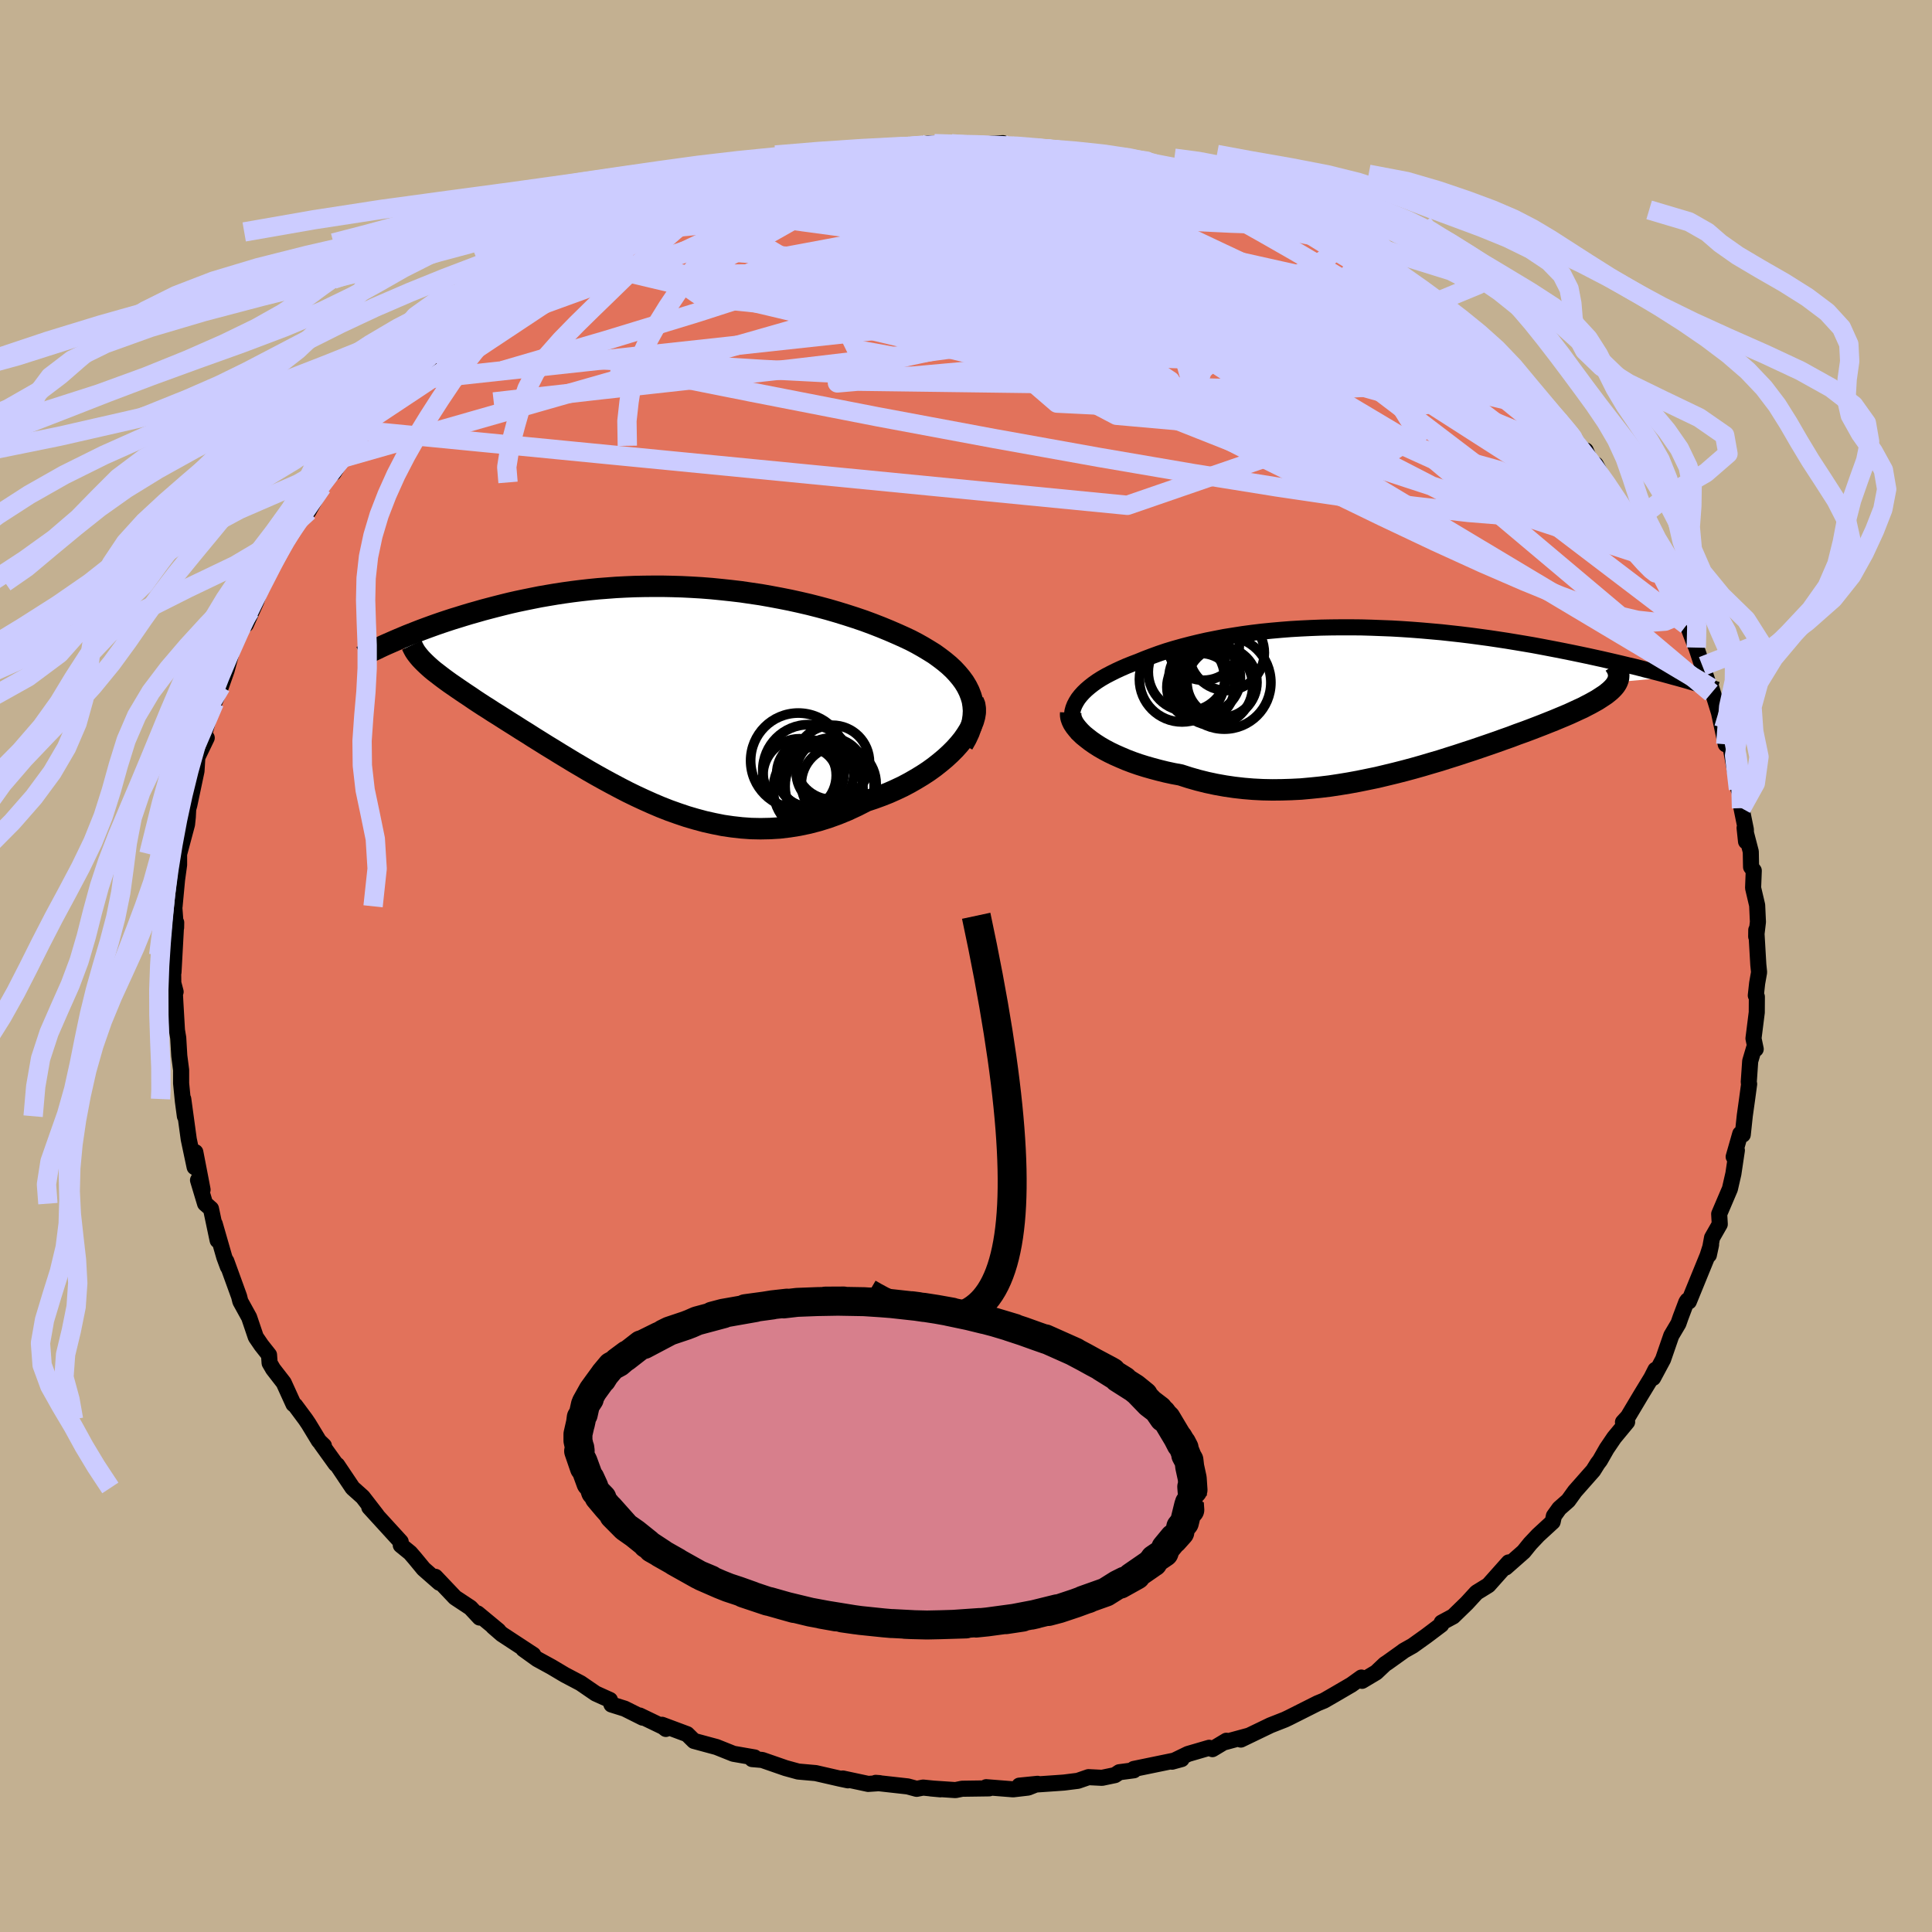 <svg xmlns="http://www.w3.org/2000/svg" width="500" height="500" viewBox="-100 -100 200 200"><defs><clipPath id="c"><path d="m33.12.01-.24-.48-.28-.46-.33-.45-.37-.44-.4-.43-.45-.42-.48-.4-.51-.39-.54-.39-.58-.36-.6-.36-.62-.35-.65-.34-.68-.32-.69-.31-.83-.36-.85-.35-.87-.34-.89-.33-.91-.31-.93-.3-.94-.29-.96-.28-.97-.26-.98-.25-.99-.23-1-.22-1.01-.2-1.01-.19-1.02-.18-1.02-.15-1.02-.15-1.02-.12-1.03-.11-1.01-.1-1.02-.08-1.01-.06-1.01-.05-1-.03-.99-.02H.42l-.98.01-.96.02-.96.04-.95.05-.93.07-.92.07-.91.09-.89.1-.88.11-.86.12-.85.13-.83.14-.81.14-.8.16-.79.16-.76.16-.75.17-.73.18-.71.18-.69.18-.68.18-.66.19-.64.18-.63.19-.61.19-.59.18-.58.19-.57.19-.55.19-.53.19-.52.19-.51.19-.49.19-.48.19-.46.18-.45.19-.43.18-.42.18 3.33 2.49.24.22.26.23.28.23.3.23.31.24.33.25.34.25.36.26.38.26.39.27.41.28.43.29.44.29.45.31.47.31.49.32.51.32.52.34.55.34.56.36.57.36.59.37.61.39.63.39.64.41.66.41.67.42.69.42.71.44.71.43.74.45.75.44.76.45.77.44.79.44.81.44.81.43.83.43.84.41.86.4.87.39.87.37.89.35.9.32.92.31.92.27.93.25.94.21.95.19.96.14.97.11.98.07.98.02.99-.02.99-.06 1-.12 1-.16 1-.21 1-.26 1-.31 1-.36 1-.41.99-.46.98-.5.78-.26.77-.28.76-.3.74-.33.72-.34.7-.37.68-.39.66-.4.64-.42.61-.44.57-.45.55-.46.51-.47.48-.48.43-.48"/></clipPath><clipPath id="b"><path d="m-32.23.41.2-.32.25-.32.28-.31.31-.3.35-.3.37-.29.41-.29.44-.28.47-.27.5-.26.52-.26.54-.25.57-.25.6-.24.61-.23.68-.28.71-.27.74-.27.77-.26.79-.24.82-.23.84-.22.86-.21.88-.2.91-.18.92-.18.94-.15.96-.15.97-.13.99-.12 1-.1 1.01-.09 1.02-.08 1.03-.06 1.03-.05 1.04-.04 1.05-.02 1.05-.01h1.05l1.05.01 1.05.03 1.05.04 1.04.04 1.04.06 1.04.07 1.03.08 1.02.09 1.01.09 1 .11.99.11.98.12.97.13.96.13.94.14.92.14.91.15.9.15.88.15.86.16.84.16.83.16.81.16.79.16.77.16.76.16.73.16.73.16.7.16.69.16.68.16.66.16.65.15.63.16.61.16.6.15.58.15.57.15.55.15.54.15-5.84.53-.1.18-.12.18-.15.18-.17.18-.2.19-.22.18-.24.19-.27.18-.29.19-.31.2-.34.19-.36.2-.39.2-.4.21-.44.2-.45.21-.48.22-.51.22-.53.22-.55.23-.58.23-.6.24-.62.24-.65.25-.67.25-.7.25-.71.27-.74.26-.75.27-.78.27-.79.27-.82.28-.83.27-.85.28-.86.27-.88.28-.89.26-.91.27-.92.26-.93.25-.94.24-.95.23-.96.23-.97.2-.98.2-.98.18-.98.16-.99.15-1 .12-.99.1-.99.09-1 .05-.99.03-.99.01-.99-.02-.98-.05-.97-.08-.97-.11-.96-.14-.95-.17-.94-.2-.92-.23-.91-.26-.9-.29-.76-.14-.74-.16-.73-.18-.71-.19-.7-.2-.67-.21-.66-.23-.63-.24-.61-.26-.59-.26-.56-.27-.53-.28-.5-.29-.47-.3-.43-.3"/></clipPath><filter id="a"><feTurbulence baseFrequency=".05" numOctaves="3" result="noise" type="noise"/><feDisplacementMap in="SourceGraphic" in2="noise" scale="2"/></filter></defs><rect width="100%" height="100%" x="-100" y="-100" fill="#C3B091"/><path fill="#E2725B" stroke="#000" stroke-linejoin="round" stroke-width="1.667" d="m82.1.65-.2 1.13-.14 1.27.11.14-.01 1.61-.34 2.7.23 1.1-.17-.1-.4 1.35-.15 2.18.04.19-.22 1.63-.23 1.64-.21 1.97-.26-.09-.68 2.38.33-.67-.36 2.42-.36 1.57-1.11 2.6.06 1.06-.8 1.4-.33 1.79.23-1.07-.36 1.13-1.94 4.75-.14-.11-.12.17-.59 1.56-.23.66-.74 1.25-.85 2.46-1.03 1.92.24-.84-.42.83-1.09 1.79-1.33 2.23-.52.57.43-.02-1.34 1.62-.78 1.15-.69 1.21-.25.33-.45.72-1.89 2.14-.7.97-.92.81-.56.78-.13.61-1.5 1.38-.83.88-.67.83-1.86 1.64.31-.53-2.1 2.36-1.23.76-1.01 1.1-1.41 1.37-1.19.64-.04.22-1.54 1.16-1.41 1.01-.94.53-.1.08-1.58 1.13-.26.17-.91.86L41 74l-.07-.34-1.03.74-1.73 1.01-1.11.64-.66.27-2.94 1.48-.44.21-1.5.59-3.07 1.48.77-.39-2.39.65.13-.14-1.45.87-.34-.14-2.19.64-1.65.8.99-.27-4.95 1.02.01.14-1.51.2-.45.3-1.34.28-1.4-.07-1.1.38-1.44.18-.69.05-3.93.27 1.89-.19-.98.39-1.55.18-2.79-.22.31.12-2.8.04-.69.14-2.54-.17.98.09-1.79-.18-.67.13-.92-.25-3.32-.37.41.03-1.19.08-2.62-.56.53.19-.81-.17-2.53-.58-1.81-.16-1.31-.36-2.42-.84-1.04-.09.25-.17-2.19-.38-1.75-.7-.93-.25-1.4-.38-.71-.7-2.6-.97.4.43-.28-.22-2.43-1.17.31.22-1.86-.93-1.37-.43-.16-.47-1.48-.67-1.56-1.07-1.65-.87-1.36-.81-1.48-.81-1.43-1.03 1.02.58-3.25-2.13-.9-.78.55.42-2.16-1.79.21.43-.95-1.02-1.59-1.05-2.04-2.15.42.62-1.64-1.44-.89-1.08-.5-.58-.97-.79-.01-.36-3.25-3.56.78.82-1.46-1.89-1.05-.94-1.59-2.37-.15-.1-1.51-2.1.28.2-.51-.49-1.08-1.78-.31-.46-1.07-1.44-.18-.13-1.01-2.22-1.1-1.42-.36-.62-.06-.84-.79-1-.58-.85-.69-2.04-.91-1.65-.13-.52-1.32-3.64.16.58-.37-1-.99-3.44.3 1.7-.69-3.27-.61-.53-.73-2.43.47.99-.19-1-.56-2.89-.07 1.55-.61-2.88-.57-4.17.17 1.78-.21-1.57-.18-1.83v-1.38l-.19-1.47-.11-1.86-.13-.78-.17-2.93-.05-.96.08-.1-.24-.91-.04-2.89.06 1.77.28-5.14-.01.53-.08-.71-.17-2.25.09.75.26-2.77.21-1.52v-1.12l.82-3.07.08-.76.05-.96-.35 1.34.46-1.63.74-3.51.09-1.43.97-2.01-.28-.32.76-2.7.07.11.24-.74.69-1.68.58-1.65.54-2.02-.47 1.25.88-2.23 1.47-3.14-.43 1.39 1.07-2.39.68-1.97-.31.8.84-1.6.05-.31 1.91-3.15-.23.02 1.55-2.57 1.01-1.17-.08.61 1.39-2.52.05-.46 2.08-2.52-.92 1.52 1.19-2.1.78-.69 1.35-1.54.86-1.46 1.22-1.41 1.15-.92.02-.25 1.35-1.15.42-.82.06.38 1.22-1.39.1-.24 3.7-3.21-.35.49 1.3-1.3 1.12-.69.66-.46.81-.89 2.08-1.73 1.25-.92-.04.28 1.12-.44.63-.48 1.97-1.32.43-.42 2.41-1.11.37-.42.47-.32.44-.4 2.13-.75.93-.55 1.93-.71 1.56-.93.55-.17.94-.3 2.51-.95-1.55.5 2.04-.53 2.3-.96 1.19-.45 2.62-.81-.47.05 2.09-.27.58-.07.76-.26.74-.19 1.2-.18 1.01-.43 1.71-.23 1.11-.12 1.88-.14 3.51-.42-.34.15 1.98-.26.62-.2.56.04 1.77.01 2.33.19-.42-.04 3.42-.21-.1.06.72.12 1.63.29 2.21.05-.06.17 1.43.05.32.02 2.31.45 1.27-.04 1.4.39.26.07 1.7.15 3.29 1.08-1.6-.64 3.16 1-.15-.13 2.49.66 1.29.38 2.19.85.12.16 2.54 1.01h-.36l2.38.87.56-.11 2.91 1.43-.24.05-.42-.03 2.23.9 1.25.69.15.06 1.92 1.01 1.17.63-.26-.05 2.63 1.84 1.1.74-.52-.14 4.31 2.86-.52-.39-.23-.15 1.71 1.6 1.41 1.01 1.33.96 1.3.97-1.55-.81 2.43 1.92.91.78 1.35 1.59 1.14.75.88 1.15 1.23 1.37.02.13 1.64 1.68.09.26 1.71 2.06.25.03.42.98.4.38.22.1 1.15 2.17 1.24 1.77 1.3 2.2-.66-1.26.89 1.71 2.11 2.98-.41.05.82.8.49 1.14.51 1.09 1.03 1.55.93 2.41.18.22.55 1.46.28.66.64 1.92.93 2.78-.35-.68.34.15.79 2.56.7 3.28-.2-1.67.61 1.27.03.39.87 4.64.03-.46.29 2.44.45 2.21.02 1.24-.15-1.41.64 2.46.03 1.59.28.38-.07 1.79.42 1.79.08 1.73-.18 1.51.01-.68.21 3.59.08.79-.2 1.13" filter="url(#a)"/><path fill="#fff" d="m-32.23.41.2-.32.25-.32.28-.31.31-.3.35-.3.37-.29.41-.29.44-.28.47-.27.5-.26.52-.26.54-.25.57-.25.6-.24.61-.23.68-.28.71-.27.74-.27.77-.26.79-.24.82-.23.84-.22.86-.21.88-.2.91-.18.92-.18.94-.15.96-.15.97-.13.99-.12 1-.1 1.01-.09 1.02-.08 1.03-.06 1.03-.05 1.04-.04 1.05-.02 1.05-.01h1.05l1.05.01 1.05.03 1.05.04 1.04.04 1.04.06 1.04.07 1.03.08 1.02.09 1.01.09 1 .11.99.11.98.12.97.13.96.13.94.14.92.14.91.15.9.15.88.15.86.16.84.16.83.16.81.16.79.16.77.16.76.16.73.16.73.16.7.16.69.16.68.16.66.16.65.15.63.16.61.16.6.15.58.15.57.15.55.15.54.15-5.84.53-.1.18-.12.18-.15.18-.17.18-.2.19-.22.18-.24.19-.27.18-.29.19-.31.2-.34.19-.36.2-.39.2-.4.21-.44.2-.45.21-.48.22-.51.22-.53.22-.55.23-.58.23-.6.24-.62.24-.65.25-.67.25-.7.25-.71.27-.74.26-.75.27-.78.27-.79.27-.82.28-.83.27-.85.28-.86.27-.88.28-.89.26-.91.27-.92.26-.93.25-.94.24-.95.23-.96.23-.97.2-.98.2-.98.18-.98.16-.99.15-1 .12-.99.1-.99.09-1 .05-.99.03-.99.01-.99-.02-.98-.05-.97-.08-.97-.11-.96-.14-.95-.17-.94-.2-.92-.23-.91-.26-.9-.29-.76-.14-.74-.16-.73-.18-.71-.19-.7-.2-.67-.21-.66-.23-.63-.24-.61-.26-.59-.26-.56-.27-.53-.28-.5-.29-.47-.3-.43-.3" filter="url(#a)" transform="translate(43.64 -27.76)"/><path fill="#fff" d="m33.12.01-.24-.48-.28-.46-.33-.45-.37-.44-.4-.43-.45-.42-.48-.4-.51-.39-.54-.39-.58-.36-.6-.36-.62-.35-.65-.34-.68-.32-.69-.31-.83-.36-.85-.35-.87-.34-.89-.33-.91-.31-.93-.3-.94-.29-.96-.28-.97-.26-.98-.25-.99-.23-1-.22-1.01-.2-1.01-.19-1.02-.18-1.02-.15-1.02-.15-1.02-.12-1.03-.11-1.01-.1-1.02-.08-1.01-.06-1.01-.05-1-.03-.99-.02H.42l-.98.01-.96.02-.96.04-.95.05-.93.07-.92.07-.91.09-.89.1-.88.11-.86.12-.85.13-.83.14-.81.14-.8.16-.79.16-.76.16-.75.17-.73.18-.71.18-.69.18-.68.18-.66.19-.64.18-.63.19-.61.19-.59.18-.58.19-.57.19-.55.19-.53.19-.52.19-.51.19-.49.19-.48.19-.46.18-.45.19-.43.18-.42.18 3.33 2.49.24.22.26.23.28.23.3.23.31.24.33.25.34.25.36.26.38.26.39.27.41.28.43.29.44.29.45.31.47.31.49.32.51.32.52.34.55.34.56.36.57.36.59.37.61.39.63.39.64.41.66.41.67.42.69.42.71.44.71.43.74.45.75.44.76.45.77.44.79.44.81.44.81.43.83.43.84.41.86.4.87.39.87.37.89.35.9.32.92.31.92.27.93.25.94.21.95.19.96.14.97.11.98.07.98.02.99-.02.99-.06 1-.12 1-.16 1-.21 1-.26 1-.31 1-.36 1-.41.99-.46.98-.5.78-.26.77-.28.76-.3.74-.33.72-.34.7-.37.68-.39.66-.4.64-.42.61-.44.57-.45.55-.46.51-.47.48-.48.43-.48" filter="url(#a)" transform="translate(-32.8 -28.46)"/><g fill="none" stroke="#000" transform="translate(43.64 -27.76)"><path stroke-linejoin="round" stroke-width="1.667" d="m-31.97 3.81-.24-.35-.19-.35-.14-.35-.08-.35-.05-.34.01-.34.04-.34.09-.33.13-.33.17-.32.2-.32.25-.32.28-.31.31-.3.35-.3.37-.29.41-.29.44-.28.47-.27.5-.26.52-.26.54-.25.57-.25.6-.24.61-.23.68-.28.71-.27.74-.27.77-.26.79-.24.82-.23.84-.22.86-.21.88-.2.91-.18.92-.18.94-.15.96-.15.97-.13.99-.12 1-.1 1.01-.09 1.02-.08 1.03-.06 1.03-.05 1.04-.04 1.05-.02 1.05-.01h1.05l1.05.01 1.05.03 1.05.04 1.04.04 1.04.06 1.04.07 1.03.08 1.02.09 1.01.09 1 .11.99.11.98.12.97.13.96.13.94.14.92.14.91.15.9.15.88.15.86.16.84.16.83.16.81.16.79.16.77.16.76.16.73.16.73.16.7.16.69.16.68.16.66.16.65.15.63.16.61.16.6.15.58.15.57.15.55.15.54.15.52.14.5.14.49.14.47.14.46.13.45.13.43.13.41.12.4.13.39.12" filter="url(#a)"/><path stroke-linejoin="round" stroke-width="2.222" d="m-32.8 1.53-.01.26.04.27.1.29.14.29.2.3.24.3.28.31.32.31.37.3.4.31.43.3.47.3.5.29.53.28.56.27.59.26.61.26.63.24.66.23.67.21.7.2.71.19.73.18.74.16.76.14.9.29.91.26.92.23.94.2.95.17.96.14.97.11.97.08.98.05.99.02.99-.01.99-.03 1-.05.99-.09.99-.1 1-.12.99-.15.98-.16.98-.18.98-.2.97-.2.96-.23.95-.23.94-.24.93-.25.92-.26.91-.27.89-.26.88-.28.86-.27.85-.28.83-.27.82-.28.79-.27.78-.27.75-.27.74-.26.71-.27.7-.25.67-.25.65-.25.62-.24.6-.24.58-.23.55-.23.53-.22.51-.22.48-.22.45-.21.44-.2.4-.21.39-.2.36-.2.34-.19.31-.2.29-.19.27-.18.24-.19.22-.18.2-.19.17-.18.15-.18.12-.18.1-.18.07-.18.06-.18.02-.18.01-.18-.02-.18-.04-.18-.06-.18-.08-.18-.11-.18-.13-.19" filter="url(#a)"/><circle cx="-20.714" cy="-2.676" r="4.058" clip-path="url(#b)" filter="url(#a)"/><circle cx="-18.929" cy="-2.076" r="3.7" clip-path="url(#b)" filter="url(#a)"/><circle cx="-18.034" cy="-1.221" r="4.078" clip-path="url(#b)" filter="url(#a)"/><circle cx="-16.659" cy="-4.661" r="3.902" clip-path="url(#b)" filter="url(#a)"/><circle cx="-17.139" cy="-1.601" r="3.62" clip-path="url(#b)" filter="url(#a)"/><circle cx="-19.344" cy="-1.106" r="3.5" clip-path="url(#b)" filter="url(#a)"/><circle cx="-21.269" cy="-1.921" r="4.418" clip-path="url(#b)" filter="url(#a)"/><circle cx="-16.899" cy="-1.581" r="4.82" clip-path="url(#b)" filter="url(#a)"/><circle cx="-17.314" cy="-1.566" r="3.74" clip-path="url(#b)" filter="url(#a)"/><circle cx="-19.054" cy="-5.531" r="3.71" clip-path="url(#b)" filter="url(#a)"/></g><g fill="none" stroke="#000" transform="translate(-32.8 -28.46)"><path stroke-linejoin="round" stroke-width="2.222" d="m32.48 5.51.35-.62.28-.6.21-.58.15-.57.08-.55.03-.55-.04-.52-.08-.52-.15-.5-.19-.49-.24-.48-.28-.46-.33-.45-.37-.44-.4-.43-.45-.42-.48-.4-.51-.39-.54-.39-.58-.36-.6-.36-.62-.35-.65-.34-.68-.32-.69-.31-.83-.36-.85-.35-.87-.34-.89-.33-.91-.31-.93-.3-.94-.29-.96-.28-.97-.26-.98-.25-.99-.23-1-.22-1.01-.2-1.01-.19-1.02-.18-1.02-.15-1.02-.15-1.02-.12-1.03-.11-1.01-.1-1.02-.08-1.01-.06-1.01-.05-1-.03-.99-.02H.42l-.98.01-.96.02-.96.04-.95.05-.93.07-.92.07-.91.09-.89.1-.88.11-.86.12-.85.13-.83.14-.81.14-.8.16-.79.16-.76.16-.75.17-.73.18-.71.18-.69.18-.68.18-.66.19-.64.18-.63.19-.61.19-.59.18-.58.19-.57.19-.55.19-.53.19-.52.19-.51.19-.49.19-.48.19-.46.18-.45.19-.43.18-.42.18-.41.18-.39.17-.38.17-.36.17-.35.17-.34.16-.32.16-.31.16-.3.15-.29.15" filter="url(#a)"/><path stroke-linejoin="round" stroke-width="2.222" d="m33.55 1.05.15.36.06.39v.42l-.07.43-.13.46-.19.47-.25.47-.3.48-.34.49-.4.49-.43.48-.48.48-.51.47-.55.46-.57.45-.61.44-.64.42-.66.4-.68.39-.7.37-.72.34-.74.33-.76.3-.77.28-.78.26-.98.5-.99.46-1 .41-1 .36-1 .31-1 .26-1 .21-1 .16-1 .12-.99.06-.99.02-.98-.02-.98-.07-.97-.11-.96-.14-.95-.19-.94-.21-.93-.25-.92-.27-.92-.31-.9-.32-.89-.35-.87-.37-.87-.39-.86-.4-.84-.41-.83-.43-.81-.43-.81-.44-.79-.44-.77-.44-.76-.45-.75-.44-.74-.45-.71-.43-.71-.44-.69-.42-.67-.42-.66-.41-.64-.41-.63-.39-.61-.39-.59-.37-.57-.36-.56-.36-.55-.34-.52-.34-.51-.32-.49-.32-.47-.31-.45-.31-.44-.29-.43-.29-.41-.28-.39-.27-.38-.26-.36-.26-.34-.25-.33-.25-.31-.24-.3-.23-.28-.23-.26-.23-.24-.22-.23-.22-.21-.21-.2-.21-.18-.21-.16-.2-.15-.2-.13-.2-.11-.2-.1-.2-.09-.19" filter="url(#a)"/><circle cx="17.494" cy="10.178" r="4.644" clip-path="url(#c)" filter="url(#a)"/><circle cx="18.684" cy="9.858" r="4.612" clip-path="url(#c)" filter="url(#a)"/><circle cx="15.439" cy="7.208" r="4.934" clip-path="url(#c)" filter="url(#a)"/><circle cx="18.964" cy="7.383" r="3.848" clip-path="url(#c)" filter="url(#a)"/><circle cx="19.629" cy="9.588" r="3.872" clip-path="url(#c)" filter="url(#a)"/><circle cx="15.574" cy="8.728" r="3.794" clip-path="url(#c)" filter="url(#a)"/><circle cx="18.774" cy="8.418" r="3.554" clip-path="url(#c)" filter="url(#a)"/><circle cx="16.689" cy="8.553" r="3.484" clip-path="url(#c)" filter="url(#a)"/><circle cx="16.449" cy="8.893" r="3.054" clip-path="url(#c)" filter="url(#a)"/><circle cx="16.494" cy="8.208" r="4.732" clip-path="url(#c)" filter="url(#a)"/></g><g fill="none" stroke="#CCF" stroke-linejoin="round" stroke-width="2"><path d="m-6.1-84.86.29.03.71-.06.71-.01.65.06.55.14.37.2.1.28-.19.34-.54.43-.88.52-1.24.62-1.64.74-2.06.84-2.51.95-2.94 1.06-3.38 1.15-3.85 1.25-4.38 1.4-5.01 1.62-5.67 1.89-6.25 2.08m58.21-14.29.96.29 1.87.7 2.2.98 2.38 1.18 2.6 1.38 2.84 1.55 3.06 1.72 3.2 1.83 3.25 1.91 3.27 1.97 3.24 2.03 3.22 2.06 3.17 2.05 3.04 1.98 2.82 1.83 2.49 1.6m-4.51-5.72-.3.03.79.78.99.94.89.86.66.69.38.47.08.21-.25-.07-.62-.39-1.03-.74-1.48-1.15-1.97-1.59-2.48-2.05-2.97-2.48-3.55-2.91" filter="url(#a)"/><path d="m-12.6-84.18 1.51-.11 2.11-.11 2.19-.08 2.11-.02 2.02.01 2.01.05 2.01.07 2.01.09 1.97.1 1.85.09 1.68.08 1.44.06 1.17.06.86.02h.54l.21-.03-.16-.06m41.12 19.68-.46-.03.3.61.16.67-.26.52-.8.31-1.39.06-2.03-.19-2.71-.44-3.4-.69-4.11-.96-4.84-1.23-5.58-1.52L22.62-69l-7.03-2.13-7.72-2.4-8.45-2.67-9.35-2.97" filter="url(#a)"/><path d="m-30.82-78.93 1.1-.11 2.07.05 2.79.28 3.5.47 4.25.61 4.97.78 5.58.97 6.03 1.2 6.4 1.44 6.69 1.63 6.97 1.78 7.25 1.88 7.54 1.96 7.82 2.02 8.04 2.01m10.26 4.43.43.52.69.8.65.78.48.63.28.43.07.26-.1.13-.26.02-.43-.11-.67-.31-.96-.58-1.28-.91-1.62-1.26-1.99-1.62-2.37-2-2.79-2.4-3.25-2.82-3.72-3.25-4.13-3.66" filter="url(#a)"/><path d="m52.75-65.25.43.52-.04.47-.13.66-.35.77-.76.75-1.25.66-1.81.57-2.39.45-2.97.34-3.57.23-4.17.13h-4.79l-5.43-.12-6.1-.22-6.76-.27-7.43-.29-8.08-.3-8.75-.37-9.45-.49-10.25-.64-11.27-.6M18.6-82.96l2.02.63 1.17.39.84.38.52.4.11.39-.37.36-.85.31-1.34.25-1.86.2-2.43.15-3.09.1-3.83.07-4.62.07-5.41.06-6.14.05-6.74-.05-7.29-.17" filter="url(#a)"/><path d="m-37.81-75.59 1.08-.46 1.86-.53 2.27-.52 2.54-.48 2.73-.4 2.88-.33 3.03-.27 3.2-.21 3.4-.2 3.59-.18 3.77-.19 3.88-.16 3.93-.12 3.91-.06 3.84-.02 3.73.02 3.57.02 3.4.01 3.27-.02 3.14-.06M48.3-68.82l1.56 1.38 1.41 1.17 1.21 1.02 1.05.96 1.01.97 1.06 1.03 1.1 1.08 1.1 1.08 1.03 1.03.89.92.72.75.52.56.32.35.1.11-.15-.14-.43-.45-.76-.79-1.13-1.15-1.51-1.53-2.01-1.96" filter="url(#a)"/><path d="m54.93-63.17 1.01.97 1.13 1.13 1.09 1.12 1.01 1.07.91 1.01.82.91.7.81.57.67.41.49.22.29v.07l-.22-.15-.44-.38-.69-.6-.94-.88-1.21-1.2-1.46-1.53-1.67-1.83-1.99-2.17m-88.49-13.92 1.7-.71 1.43-.61 1.3-.52 1.25-.46 1.23-.44 1.27-.44 1.31-.45 1.32-.45 1.27-.42 1.14-.36.93-.28.69-.2.43-.11.15-.02-.13.07-.42.16-.72.27-.99.36-1.24.44-1.51.51-1.87.61-2.38.7m65.45 3.72.75.53.29.52-.09.61-.56.68-1.05.78-1.57.87-2.13.92-2.75.95-3.44.97-4.17.98-4.92 1.01-5.65 1.05-6.38 1.08-7.11 1.08-7.85 1.04-8.63 1.02-9.44 1.04-10.27 1.13-11.22 1.27" filter="url(#a)"/><path d="m-29.33-79.4 1.78-.35 2.11.2 3.19.41 4.18.61 4.94.86 5.51 1.16 5.96 1.44 6.4 1.7 6.87 1.94 7.35 2.19 7.84 2.42 8.31 2.6 8.67 2.7 8.93 2.75M-6.44-84.71l1.67-.13 1.75.1 2.15.3 2.6.44 2.92.52 3.11.57 3.21.61 3.26.65 3.28.69 3.26.73 3.2.72 3.04.7 2.8.64 2.63.6m33.9 27.83.7 1.48-.37.84-1.25.48-2.03.32-2.86.15-3.77-.1-4.71-.38-5.66-.64-6.62-.88-7.59-1.12-8.65-1.39-9.75-1.67-10.91-1.96-12.05-2.25-13.16-2.57-14.34-2.86" filter="url(#a)"/><path d="m-17.26-83.15 1.01-.18 1.49-.2 1.88-.19 2.21-.17 2.45-.14 2.57-.1 2.54-.09 2.38-.07 2.13-.06 1.88-.04 1.64-.03 1.39-.01 1.08-.01.69-.03.33-.03m-53.58 13.14.41-.02 1-.45 1.35-.73 1.57-.86 1.65-.91 1.62-.87 1.54-.81 1.43-.74 1.32-.67 1.19-.59 1.04-.5.82-.41.58-.29.28-.16h-.07l-.48.18-.93.4" filter="url(#a)"/><path d="m-14.31-83.95 1.68-.13 2.09.01 2.46.11 2.63.2 2.67.31 2.73.4 2.82.5 2.95.57 3.07.63 3.18.67 3.22.7 3.2.7 3.13.7 3.02.66 2.87.62 2.73.56 2.56.51 2.39.47 2.11.41" filter="url(#a)"/><path d="m-6.1-84.86.65.21 1.84.46 2.57.8 3.23 1.14 3.84 1.45 4.36 1.7 4.75 1.91 5.08 2.08 5.35 2.28 5.63 2.51 5.91 2.73 6.12 2.89 6.21 2.94 6.19 2.91" filter="url(#a)"/><path d="m-38.28-75.27.79-.33 1.59-.38 2.28-.4 2.77-.38 3.11-.33 3.36-.24 3.58-.16 3.76-.07 3.96-.01 4.16.02 4.36.01 4.52-.01 4.64-.01 4.67.03 4.65.08 4.58.14 4.49.2 4.39.21 4.15.14m-62.35-2.17.76-.25 1.03-.36 1.06-.37 1.1-.39 1.18-.41 1.2-.42 1.09-.37.88-.27.59-.16.29-.03-.03.08-.34.19-.65.3-1.01.43-1.39.58-1.82.74-2.28.92-2.7 1.06-3.05 1.16M68.22-47.03l1.04 1.78.88 1.47.58 1.02.4.73.28.59.17.47.01.27-.19.01-.44-.34-.72-.73-1.03-1.15-1.36-1.63-1.74-2.16-2.12-2.73-2.47-3.3-2.71-3.71-2.79-4.04M20.2-82.32l-.18-.14.99.24 1.28.35 1.31.39 1.18.38.96.35.65.29.32.19-.05.08-.45-.04-.88-.17-1.39-.3-1.98-.46-2.59-.61-3.17-.77-3.66-.91m-4.26-1.21.33.13.7.11.82.13.77.17.61.19.39.21.13.24-.14.25-.45.27-.8.27-1.17.29-1.6.31-2.07.36-2.59.39-3.16.44-3.74.44-4.31.41-4.84.36-5.44.31-6.05.28" filter="url(#a)"/><path d="m9.97-84.42 1.56.36.56.41-.26.58-.97.77-1.67.99-2.49 1.23-3.39 1.47-4.33 1.73-5.25 1.97-6.18 2.2-7.16 2.42-8.23 2.65-9.43 2.88-10.67 3.11m2.73-9.43 1.01-.5 1.09-.67 1.16-.74 1.1-.69.98-.6.83-.49.7-.39.62-.3.53-.22.41-.11.23.02-.01.18-.31.36-.62.58-.96.78-1.3 1.02-1.64 1.25-1.98 1.48-2.3 1.69-2.63 1.87-2.97 2.02-3.42 2.3" filter="url(#a)"/><path d="m72.63-39.26.73 1.49.16 1.08-.34.65-.8.34-1.22.09-1.67-.18-2.14-.5-2.66-.85-3.19-1.18-3.74-1.53-4.31-1.87-4.89-2.23-5.45-2.58-6.02-2.92-6.58-3.26-7.15-3.65-7.75-4.1-8.39-4.62-9.08-5.18-9.84-5.69m-4.82-7.39 1.27-.21 1.64-.18 2.01-.11 2.34-.04 2.56.01 2.62.06 2.61.11 2.55.15 2.5.18 2.48.21 2.43.23 2.35.23 2.23.2 2.06.18 1.81.13 1.52.08 1.18.04.8-.02.51-.02" filter="url(#a)"/><path d="m-3.28-85.13 1.68.05 1.39.04 1.13.02.89.03.66.06.45.12.22.15-.04.18-.32.21-.64.22-.99.25-1.37.3-1.83.36-2.36.44-2.92.52-3.46.58-3.96.59-4.47.59-5.13.63m56.61 1.63 1.1.32 1.21.58 1.04.58 1.02.58 1.1.61 1.17.66 1.2.67 1.17.69 1.11.67 1.04.66.94.62.8.55.63.43.4.3.16.12-.11-.05-.37-.22-.62-.37-.9-.54-1.22-.73-1.58-.95-1.94-1.15-2.2-1.33" filter="url(#a)"/><path d="m-1.51-85.12 1.71.13 1.65.1 1.82.14 1.92.22 1.98.28 2.03.32 2 .32 1.88.29 1.69.24 1.45.19 1.16.13.83.08.46.03.22.02m-46.11 2.28-.27.1 1.1-.36 1.52-.53 1.49-.51 1.23-.4.88-.25.52-.1.14.02-.2.13-.53.22-.84.31-1.23.44-1.69.6-2.28.82-3.1 1.12m80.09 11.52 1.24.91.89.7.54.52.37.47.3.48.2.47.02.4-.23.27-.53.1-.87-.09-1.23-.3-1.59-.51-1.98-.72-2.38-.96-2.8-1.2-3.23-1.44-3.65-1.67-4.04-1.88-4.43-2.08-4.89-2.31-5.48-2.63-6.12-3.04" filter="url(#a)"/><path d="m4.44-85 38.1 21.26 9.69 5.59-4.2-1.7-8.19-3.59-5.08-1.22-.65 1.93.93 2.76-.14.84-1.06-1.93-.2-3.44 1.12-3.05.2-1.9-3.72-1.36-8.09-1.4-12.46-1.11-41.51-5.61" filter="url(#a)"/><path d="m-41.49-73.32 65.94 15.64 15.63-4.38.66-5.02-4.81-3.14-5.78-1.76-3.47-.73-.88-.19-1.03-.46-4.15-1.32-7.47-2-7.84-1.94-4.5-.79 1.24 2.29 13.12 9.63 55.64 25.2" filter="url(#a)"/><path d="m71.63-41.49-3.96-4.24-12.6-5.6-19.59-5.43-17.42-3.4-9.98-1.43-3.25-.68.06-.87.54-1.15.36-.82 1.28.23 3.78 1.63 6.98 2.86 9.38 3.38 9.64 2.78 7.25.95 2.72-1.75-2.65-4.29-7.62-5.44-12.15-4.65-17.11-2.41-20.98.06-14.17.18 24.02-13.59" filter="url(#a)"/><path d="m3.72-85.12 18.87 11.31 17.53 10.68 7.91 4.56-.38.45-5.58-1.54-7.16-2.02-6.22-1.83-4.3-1.47-2.18-.96.02-.27 2.03.37 3.12.53 2.61.02.72-.88-1.35-1.5-2.29-1.25-1.79.02-1.11 1.7-2.32 2.55-6.1 1.2-9.01-2.43-3.32-5.7 15.27-3.48 30.36 6.78" filter="url(#a)"/><path d="M66.34-49.74 31.72-68.07l-13.56-5.26-11.87-2.15-9.48.18-5.49 1.86-.76 2.14 3.22 1.28 5 .21 4.89-.37 4.52-.51 4.52-.79 3.63-1.54 1.65-1.72 4.07.77 31.99 9.69" filter="url(#a)"/><path d="M76.82-28.94 47.95-46.16 12.28-60.28l-15.16-5.18 4.02.25 11.2 1.54 8.67.77 3.59.11 1.17.42 1.75 1.14 1.47 1.22-4.13.34-14.94-.59-21.15-.28-2.08.18 64.73-5.85" filter="url(#a)"/><path d="M74.59-35.3 34.51-65.82l-9.9-8.21-3.14-.26-5.89.82-8.78.18-7.02.21-1.61 1.09 3.29 1.96 4.23 2 1.04.84-3.36-1.14-5.52-3.08-4.18-4.15-.97-3.89 1.53-2.48 2.74-.34 5.25 2.47 14.83 7.67 47.92 20.12" filter="url(#a)"/><path d="m-9.61-84.44 24.14 8.91-7.12-.28-8.41-.67-1.78-.47 4.91-.12 8.4.78 8.1 1.87L23.58-72l.56 2.1-3.41 1.08-5.79-.08-6.3-.91-5.35-1.16-3.45-.88-.83-.11 2.37.96 5.76 2.11 8.42 2.85 9.08 2.68 6.66 1.47 2.15.08 1.04.73 12.65 7.54 30.03 25.28" filter="url(#a)"/><path d="M60.44-57.53 3.49-70.98l-21.11-1.04 1.72 1.58 10.82.54 9.01-1.12 4.31-2.09 2.45-1.81 3.49-.31 3.65 1.7-.54 3.06-9.09 2.66-17.46.47-18.02-1.87-4.88-3.39L-6.1-84.86" filter="url(#a)"/><path d="M-61.28-56.85-38.9-71.7l5.66-3.92 1-.59 2.43-.28 5.35-.5 7.32-.53 6.77-.1 3.59.81-.02 1.97-.63 3 3.78 3.78 11.16 4.31 13.64 3.17-3.89-2.57-58.32-10.59" filter="url(#a)"/><path d="M60.44-57.53 21.4-68.4 8.62-66.32l2.72 5.01 2.73 2.99-1.84-.53-5.88-2.94-8.34-3.6-8.84-3.14-7.12-2.3-3.39-1.49 1.59-.91 6.35-.62 8.5-.49 5.78-.02-1.53 1.6-12.58 5.53-51.31 14.65" filter="url(#a)"/><path d="M32.82-78.27-.69-74.39l-4.71.57-2.4-.68-4.47-.14-6.11 1.14-4.32 1.87 1.09 1.67 7.44 1.09 11.33.69L8-67.62l6.47.46.59.31-4.1.38-6.17.87-6.09 1.47-5.43 1.17-4.58-.83-1.95-3.98 3.38-6.22 7.6-5.83 19.19-3.58" filter="url(#a)"/><path d="M69.11-45.32 43.32-65.05l-13.78-5.5-14.32-1.46-8.67.82-1.15 1.48 2.02.76.27-.24-2.65-.52-2.94.32.21 1.99 4.3 3.61 5.66 3.9 2.69 1.94-2.79-2.06-7.74-6-12.55-6.68-19.96-1.5-24.31 8.82" filter="url(#a)"/><path d="m-18.6-82.82-6.14 6.04 8.1 4.79 16.59 2.03 10.47 1.09-1.1.43-9.35-.36-11.05-1.19-7.87-1.88-3.19-2.28.37-2.15 2.04-1.49 2.64-.47 3.74.5 6.55 1.15L3.89-75.1l13.45 1.8 10.67 1.7-.65-.32-18.42-5.26-27.54-5.64" filter="url(#a)"/><path d="M64.57-52.39 17.53-70.86l-23.57-6.1-7.35-2.42.59-.46 3.37 1.04 3.48 1.87 2.75 1.84 2.41 1.31 2.9.85 3.92.76 4.76.94 4.58 1.11 3.03 1.15.75 1.1-.72 1.01-.34.67.98-.36.35-1.81-4.21-1.52L.44-66.87l-57.98 6.29" filter="url(#a)"/><path d="m.4-84.97-.75 2.64-2.43 3.43 8.05 4.18 12.44 4.39 10.35 3.46 4.99 1.53-.39-.43-3.09-1.45-2.31-1.24.2-.27 1.42 1.06-.54 2.46-3.85 3.52-1.45 3.86 16.46 6.48 37.66 22.56" filter="url(#a)"/><path d="M70.81-42.29 23.67-57.73l-6.88-6.21-1.82-5.78.22-3.81 1.24-.83.7 1.79-.99 3.15-2.92 3.03-4.01 1.84-3.45.45-1.07-.4 2.46-.4 5.98.24 8.33.99 8.91 1.39 7.7 1.21 4.99.55 1.08-.31-3.51-1.08-7.33-1.41-6.88-.27 2.88 4.15 21.08 10.87 18.73 3.25" filter="url(#a)"/><path d="m30.24-79.03-34.03 5.48-6.01 1.51-.85 1.23 5.27.05 8.97-1.46 8.5-2.06 5.52-1.59 1.91-.65-1.55.03-4.4.19-6.1.15-5.94.37-3.93 1.04-.87 1.88 1.8 2.41 2.8 2.41 1.91 2.34 1.12 3.07 5.06 4.36 14.7.72-7.21-25.85" filter="url(#a)"/><path d="m-29.33-79.4 26.96.08 9.5 6.31 9.34 6.83 10.76 3.83 6.62.06-.35-2.5-5.61-2.81-6.75-1-3.99 1.82.91 4.11 5.64 4.65 7.99 3.22 6.48.66 1.65-1.48-3.32-1.7-4.1.59-1.82 4.26-13.87 4.78-78.85-7.7" filter="url(#a)"/><path d="m54.05-64.28-10.06-1.93-20.61-1.06-14.21-1.48-.72-.47 8.24.8 10.22 1.2 8.05 1.05 4.89.92 1.91.85-1.21.34-4.82-.87-8.09-2.43-9.33-3.48L11-74.25l-2.57-2.22 2.74-.37 6.66 1.79 9.82 4.59 14.59 8.51 18.71 11.99 9.86 7.67" filter="url(#a)"/><path d="M58.33-60.05 22.05-72.96l-8.01-2.05-.81 3.38 5.41 5.12 7.57 3.79 4.18 1.23-1.48-.9-5.3-2.06-5.69-2.38-4.09-2.12-2.91-1.47-2.99-.68-2.51.06 1.26.62 8.43 1.06 14.27 1.09 11.93-.2.34-3.5-11.41-7.06" filter="url(#a)"/><path d="M-1.51-85.12 32.7-63.58l-4.73 7.67-12.39-1.1-7.51-3.95-2.17-3.41.68-1.77 1.93-.37 2.96.46 4.29.94 5.59 1.35 5.96 1.6 4.51 1.35.96.35-3.9-1.19-8.29-2.72-10.16-3.58-8.39-3.46-3.44-2.5 2.57-1.08 6.71.23 5.88.83-1.21.2-6.47-1.41 26.18-3.02" filter="url(#a)"/><path d="m.82-84.93-3.38-.06-2.51.11-2.72.25-2.95.34-2.99.41-2.89.48-2.78.53-2.75.6-2.9.67-3.26.75-3.78.82-4.36.9-4.83.96-5.11 1.02-5.16 1.09-5.09 1.15-5.05 1.21-5.15 1.29-5.4 1.38-5.7 1.48-5.87 1.56-5.78 1.63-5.45 1.67-5.02 1.68-4.7 1.67-4.6 1.7-4.64 1.79-4.73 1.95-4.89 2.12-5.15 2.19-5.23 2.14-5.37 2.37" filter="url(#a)"/><path d="m-4.46-84.97-3.03.25-4.53.39-4.25.44-3.42.49-3.01.54-3.08.61-3.23.68-3.22.77-3.02.84-2.84.91-2.83.98-3.05 1.04-3.46 1.11-4.02 1.17-4.62 1.24-5.21 1.32-5.7 1.4-5.99 1.49-5.96 1.57-5.51 1.63-4.65 1.67-3.46 1.7-2.26 1.73-1.33 1.78-.97 1.85-1.3 1.92-2.22 1.99-3.42 2.03-4.58 2.04-5.51 2.03-6.13 2.06-6.43 2.13-6.37 2.27-6.05 2.42-6.13 2.55-7.41 2.33" filter="url(#a)"/><path d="m-11.49-84.3-3.2.41-2.95.47-2.55.51-2.43.59-2.43.67-2.47.75-2.48.83-2.52.89-2.58.96-2.71 1.03-2.87 1.07-3.08 1.13-3.27 1.19-3.42 1.26-3.54 1.35-3.6 1.46-3.61 1.56-3.56 1.67-3.43 1.72-3.23 1.69-2.97 1.55-2.88 1.41-3.25 1.42-4.61 1.86" filter="url(#a)"/><path d="m-14.31-83.95-4.26.53-3.91.52-2.87.59-2.8.69-3.04.78-3.26.84-3.46.92-3.69.98-3.83 1.05-3.78 1.1-3.46 1.17-3 1.22-2.59 1.31-2.45 1.4-2.68 1.49-3.23 1.57-3.89 1.63-4.44 1.68-4.69 1.68-4.69 1.71-4.59 1.74-4.65 1.82-4.99 1.93-5.49 2.02-5.75 2.06-5.35 2.01-4.39 1.94-3.86 1.95-4.9 2.21-5.74 2.9" filter="url(#a)"/><path d="m-15.32-83.52-2 .35-1.84.45-2.25.64-2.57.78-2.71.87-2.78.92-2.82.97-2.88 1.03-2.91 1.09-2.9 1.15-2.84 1.19-2.73 1.24-2.59 1.28-2.41 1.34-2.25 1.41-2.12 1.47-2.03 1.56-2 1.62-2.03 1.69-2.13 1.73-2.31 1.78-2.53 1.81-2.73 1.85-2.78 1.88-2.62 1.94-2.44 2.08-2.65 2.41-3.9 3.04" filter="url(#a)"/><path d="m-18.02-82.89-3.84.5-3.7.73-4.82.8-5.63.85-5.81.92-5.54.99-5.18 1.05-5.08 1.1-5.22 1.15-5.33 1.22-5.15 1.3-4.59 1.38-3.86 1.49-3.18 1.58-2.65 1.64-2.27 1.67-1.99 1.68-1.92 1.67-2.24 1.7-3.13 1.79-4.53 1.94-6.09 2.08-7.31 2.11-7.92 2.02-8.51 1.8-10.73 1.21" filter="url(#a)"/><path d="m-22.84-81.79-2.71.99-2.37.82-2.42.91-2.44 1.01-2.37 1.07-2.36 1.11-2.43 1.17-2.64 1.23-2.95 1.31-3.26 1.4-3.44 1.51-3.41 1.59-3.17 1.64-2.85 1.68-2.58 1.69-2.55 1.7-2.75 1.75-3.15 1.82-3.55 1.93-3.77 2-3.67 2.04-3.27 2.01-2.78 1.97-2.47 1.97-2.5 2.07-2.54 2.13-2.25 1.56" filter="url(#a)"/><path d="m-26.82-80.35-2.95 1.17-2.51 1.15-2.21 1.12-1.93 1.14-1.76 1.19-1.72 1.25-1.77 1.35-1.86 1.44-1.9 1.55-1.86 1.62-1.74 1.67-1.55 1.71-1.38 1.73-1.26 1.76-1.22 1.82-1.2 1.87-1.19 1.94-1.13 1.99-1.05 2.03-.93 2.07-.81 2.09-.64 2.14-.46 2.17-.25 2.23-.05 2.27.07 2.31.09 2.35v2.4l-.13 2.44-.22 2.51-.18 2.56.03 2.56.29 2.53.52 2.47.53 2.59.19 3.08-.42 3.9" filter="url(#a)"/><path d="m-26.82-80.35-7.67 1.17-1.97 1.15-1.11 1.12-1.5 1.14-1.95 1.19-2.2 1.25-2.34 1.35-2.53 1.44-2.84 1.55-3.24 1.62-3.66 1.67-4.01 1.71-4.3 1.73-4.52 1.76-4.68 1.82-4.76 1.87-4.69 1.94-4.46 1.99-4.09 2.03-3.65 2.07-3.24 2.09-2.89 2.14-2.6 2.17-2.28 2.23-1.87 2.27-1.34 2.31-.87 2.35-.61 2.4-.79 2.44-1.42 2.51-2.28 2.56-3.12 2.56-3.79 2.53-4.43 2.47-5.03 2.59-5.17 3.08-4.57 3.9" filter="url(#a)"/><path d="m-26.82-80.35-3.02 1.17-2.89 1.13-2.74 1.13-2.51 1.13-2.44 1.17-2.62 1.24-2.92 1.33-3.18 1.43-3.24 1.53-3.05 1.62-2.68 1.66-2.26 1.7-1.92 1.71-1.78 1.74-1.85 1.78-2.06 1.86-2.31 1.93-2.51 1.99-2.58 2.02-2.57 2.04-2.49 2.06-2.46 2.1-2.56 2.15-2.73 2.22-2.94 2.28-3.01 2.29-2.92 2.29-2.72 2.3-2.62 2.39-2.94 2.51-4.3 2.51" filter="url(#a)"/><path d="m-29.33-79.4-2.1.82-2.57 1.13-2.46 1.18-2.31 1.21-2.18 1.24-2.1 1.28-2.02 1.31-2 1.38-1.98 1.45-1.99 1.53-1.98 1.6-1.96 1.67-1.91 1.73-1.85 1.78-1.78 1.83-1.72 1.89-1.65 1.96-1.6 2.04-1.57 2.13-1.53 2.2-1.49 2.27-1.44 2.29-1.36 2.3-1.27 2.27-1.18 2.26-1.11 2.26-1.08 2.27-1.07 2.3-1.04 2.36-1.02 2.46-.97 2.61-.89 2.77-.78 2.78-.62 2.51-.68 2.74" filter="url(#a)"/><path d="m-34.31-77.29-2.78 1.13-1.95 1.15-1.93 1.22-1.98 1.27-2 1.3-2.02 1.36-2.03 1.44-2.06 1.52-2.07 1.61-2.06 1.67-2.01 1.72-1.91 1.78-1.82 1.81-1.72 1.88-1.66 1.94-1.64 2.02-1.64 2.12-1.66 2.2-1.64 2.28-1.59 2.31-1.47 2.3-1.31 2.25-1.16 2.23-1.05 2.23-1.01 2.26-.97 2.25-.93 2.21-.88 2.21-.94 2.43-1.23 3.01" filter="url(#a)"/><path d="m-34.31-77.29-10.29 1.12-9.46 1.14-5.49 1.21-1.88 1.25-.4 1.29-.66 1.33-1.4 1.42-1.78 1.5-1.76 1.58-1.76 1.66-2.18 1.7-3.17 1.75-4.63 1.79-6.43 1.83-8.24 1.88-9.65 1.96-10.12 2.06-9.35 2.21-7.51 2.35-5.36 2.44-3.77 2.37-3.21 2.05-3.99 1.56-8.36 1.1m235.44 20.4 1.43-2.58.38-2.74-.54-2.62-.18-2.55.7-2.55 1.55-2.53 2.11-2.51 2.28-2.46 1.98-2.39 1.3-2.33.37-2.26-.49-2.21-1.1-2.15-1.34-2.09-1.32-2.03-1.18-1.96-1.1-1.9-1.16-1.85-1.37-1.8-1.68-1.77-1.99-1.72-2.23-1.68-2.41-1.65-2.52-1.6-2.6-1.55-2.67-1.49-2.73-1.42L61-74.04l-2.77-1.2-2.75-1.08-2.77-1-2.88-.96-3.12-.97-3.36-1-3.38-.96-3.43-.75" filter="url(#a)"/><path d="m80.28-16.34-.07-2.58-.39-2.74-.51-2.62.06-2.55 1.11-2.55 2.11-2.53 2.55-2.51 2.31-2.46 1.69-2.39 1.01-2.33.56-2.26.42-2.21.55-2.15.73-2.09.73-2.03.4-1.96-.33-1.9-1.32-1.85-2.34-1.8-3.18-1.77-3.68-1.72-3.8-1.68-3.62-1.65-3.26-1.6-2.87-1.55-2.53-1.49-2.25-1.42-2.04-1.31-1.87-1.2-1.81-1.08-1.93-1-2.24-.96-2.61-.97-2.94-1-3.29-.96-3.95-.75m-86.85 10.6-9.14 2.19-2.68 1.92-1.57 1.86-1.6 1.78-2.32 1.69-3.62 1.69-4.83 1.77-5.35 1.88-4.91 1.98-3.85 2.03-2.73 2.05-2.07 2.07-2.04 2.09-2.48 2.13-3.03 2.18-3.4 2.23-3.49 2.28-3.38 2.32-3.27 2.35-3.3 2.4-3.52 2.44-3.86 2.5-4.27 2.53-4.64 2.55-4.93 2.55-5.11 2.57-5.2 2.59-5.27 2.62-5.42 2.54-5.48 2.24-4.37 1.87-.98 2.34" filter="url(#a)"/><path d="m-48.5-68.71-3.33 1.57-3.38 1.85-2.93 1.78-2.88 1.68-3.39 1.66-3.79 1.76-3.73 1.89-3.26 1.99-2.65 2.05-2.12 2.07-1.81 2.07-1.75 2.1-1.96 2.14-2.36 2.19-2.84 2.24-3.3 2.28-3.66 2.33-3.9 2.37-4.1 2.41-4.35 2.45-4.72 2.5-5.14 2.53-5.42 2.55-5.33 2.56-4.81 2.56-4.01 2.56-3.32 2.55-3.06 2.48-3.39 2.39-4.05 2.33-4.69 2.35-5.03 2.45-4.9 2.54-3.67 2.92m122.22-75.26-2.07 1.2-2.22 1.57-2.15 1.76-2.33 1.79-2.74 1.81-3.08 1.85-3.08 1.9-2.78 1.99-2.38 2.07-2.05 2.18-1.91 2.25-1.89 2.3-1.91 2.31-1.88 2.3-1.75 2.29-1.63 2.28-1.59 2.3-1.7 2.33-1.94 2.37-2.23 2.44-2.43 2.5-2.45 2.57-2.24 2.6-1.89 2.64-1.5 2.64-1.19 2.63-.99 2.63-.87 2.61-.77 2.58-.65 2.55-.59 2.51-.65 2.5-.83 2.56-1.13 2.68-1.59 2.81-2.01 2.84-.65 2.62" filter="url(#a)"/><path d="m-52.39-65.37-9.87 2.18-2.15 1.58.55 1.51.3 1.69-.9 1.92-2.1 2.04-2.98 2.09-3.46 2.09-3.61 2.07-3.52 2.1-3.22 2.14-2.7 2.19-2.06 2.25-1.35 2.3-.77 2.33-.39 2.38-.28 2.42-.42 2.46-.7 2.5-1.09 2.53-1.49 2.55-1.89 2.56-2.24 2.56-2.52 2.54-2.67 2.52-2.64 2.48-2.42 2.43-1.98 2.41-1.42 2.44-.9 2.51-.65 2.63-.76 2.74-1.05 2.7-1.25 2.31-2.53.99M79.96-18.32l-.4-3.48.46-2.59.36-2.52-.3-2.53-.87-2.53-1.1-2.51-1.05-2.46-.91-2.39-.81-2.32-.82-2.26-.93-2.2-1.11-2.15-1.28-2.09-1.4-2.02-1.45-1.96-1.46-1.89-1.42-1.84-1.35-1.8-1.3-1.76-1.26-1.72-1.3-1.68-1.43-1.65-1.65-1.6-1.94-1.56-2.19-1.49-2.37-1.42-2.41-1.32-2.35-1.19-2.26-1.07-2.22-.98-2.28-.95-2.46-.98-2.86-1.05-3.58-1.15" filter="url(#a)"/><path d="m-57.54-60.58-7.86 1.73-6.48 2.2-3.52 2.29-2.66 2.2-2.45 2.1-2.34 2.04-2.22 2.06-1.93 2.13-1.47 2.2-1.05 2.26-.93 2.31-1.29 2.34-2.11 2.38-3.25 2.42-4.42 2.47-5.37 2.5-5.91 2.53-5.92 2.55-5.49 2.56-4.8 2.55-4.17 2.54-3.85 2.51-3.99 2.48-4.44 2.44-4.9 2.44-4.92 2.46-4.35 2.52-3.36 2.62-2.46 2.69-2.18 2.74-2.52 2.77-2.6 2.89-1.21 3.15 1.51 2.67m112.39-80.42-3.57 2.45-2.57 2.01-1.24 1.99-1.06 2.18-1.42 2.34-1.73 2.4-1.82 2.37-1.71 2.3-1.52 2.25-1.34 2.23-1.19 2.25-1.11 2.3-1.05 2.36-1.04 2.42-1.03 2.5-1.06 2.57-1.09 2.61-1.12 2.64-1.11 2.63-1.01 2.61-.86 2.61-.71 2.61-.65 2.57-.74 2.53-.92 2.46-1.09 2.45-1.1 2.52-.88 2.69-.5 2.87-.27 3.09" filter="url(#a)"/><path d="m-61.28-56.85-2.03 2.68-1.8 2.25-1.52 2-1.33 1.93-1.26 1.97-1.26 2.08-1.27 2.19-1.23 2.25-1.18 2.29-1.1 2.3-1.02 2.33-.95 2.38-.88 2.43-.84 2.48-.78 2.53-.71 2.53-.62 2.52-.55 2.54-.48 2.57-.42 2.6-.34 2.52-.24 2.19-.18 1.84-.3 2.32" filter="url(#a)"/><path d="m-63.49-53.85-1.87 2.23-1.56 1.89-1.31 1.87-1.21 1.97-1.17 2.1-1.18 2.22-1.17 2.28-1.14 2.31-1.11 2.34-1.05 2.36-1.01 2.41-.95 2.45-.9 2.5-.83 2.54-.73 2.54-.63 2.55-.53 2.55-.42 2.53-.34 2.51-.28 2.46-.23 2.41-.2 2.38-.16 2.42-.09 2.5.01 2.62.09 2.73.11 2.69.01 2.29-.04.97m19.89-67.62-11.11 2.2-2.28 1.87-1.15 1.85-1.81 1.94-1.97 2.06-1.66 2.19-1.64 2.26-2.36 2.29-3.66 2.3-4.84 2.31-5.29 2.36-4.72 2.42-3.4 2.48-1.98 2.53-1.12 2.52-1.13 2.51-1.92 2.51-3.11 2.58-4.26 2.68-4.98 2.62-4.69 2.04-3.93.83" filter="url(#a)"/><path d="m-64.54-52.58-4.58 2.67-6.13 2.66-4.88 2.63-3.49 2.45-3.13 2.28-3.54 2.19-3.92 2.2-3.8 2.25-3.24 2.3-2.63 2.37-2.31 2.44-2.37 2.52-2.62 2.58-2.8 2.62-2.77 2.64-2.53 2.63-2.23 2.62-1.97 2.6-1.84 2.59-1.8 2.57-1.92 2.54-2.3 2.52-3.04 2.52-3.97 2.56-4.68 2.61-4.57 2.65-3.45 2.61-1.95 2.52-1.46 2.43-2.63 2.38-1.98 2.03m92.4-74.2-1.66 2.41-1.86 2.72-1.95 2.5-2.11 2.25-2.15 2.17-2.11 2.19-2.07 2.26-1.99 2.33-1.81 2.39-1.47 2.47-1.09 2.53-.81 2.6-.73 2.63-.84 2.65-1.06 2.64-1.27 2.63-1.38 2.61-1.4 2.6-1.33 2.58-1.28 2.56-1.31 2.56-1.43 2.56-1.62 2.58-1.8 2.58-1.92 2.59-1.88 2.57-1.65 2.55-1.21 2.49-.61 2.45.06 2.4.64 2.36 1.01 2.35 1.16 2.4 1.19 2.51 1.15 2.58.9 2.35.15 1.72" filter="url(#a)"/><path d="m-68.06-47.08-1.36 1.25-2.33 2.05-3.89 2.31-4.91 2.35-4.64 2.34-3.46 2.32-2.22 2.34-1.54 2.39-1.48 2.45-1.8 2.51-2.19 2.53-2.52 2.55-2.81 2.54-3.21 2.54-3.71 2.52-4.21 2.5-4.44 2.45-4.2 2.39-3.48 2.37-2.55 2.4-1.82 2.5-1.6 2.61-1.99 2.72-2.81 2.68-4.11 2.28-5.13.96m72.35-50.51-2.41 3.79-2.05 2.54-1.48 2.24-1.26 2.33-1.39 2.51-1.45 2.65-1.27 2.68-.89 2.65-.5 2.61-.33 2.58-.35 2.57-.52 2.57-.67 2.54-.74 2.51-.7 2.48-.61 2.49-.53 2.53-.52 2.6-.58 2.63-.73 2.58-.88 2.5-.84 2.4-.37 2.36.15 2" filter="url(#a)"/><path d="m-77.12-28.95-1.44 2.42-2.08 2.58-1.37 2.63-.56 2.58-.21 2.54-.25 2.54-.47 2.53-.7 2.51-.86 2.46-.92 2.45-.95 2.46-.97 2.5-.99 2.57-1.01 2.62-.97 2.65-.86 2.64-.66 2.61-.4 2.56-.15 2.48.02 2.43.05 2.41-.07 2.43-.31 2.47-.6 2.51-.79 2.52-.75 2.49-.42 2.39.17 2.28.8 2.18 1.18 2.1 1.23 2.07 1.13 2.06 1.25 2.08 1.47 2.23" filter="url(#a)"/><path d="m-77.81-27.27-.63 1.48-1.09 2.55-1.39 2.88-1.17 2.83-.75 2.68-.44 2.61-.39 2.58-.54 2.58L-85-4.5l-1.03 2.56-1.15 2.53-1.16 2.53-1.05 2.54-.89 2.55-.73 2.58-.58 2.58-.48 2.55-.37 2.52-.23 2.47-.06 2.43.12 2.38.26 2.36.27 2.35.13 2.4-.17 2.45-.5 2.48-.59 2.45-.17 2.36.63 2.32.36 2.04M78.45-24.62l.56-1.88.53-2.17 1.57-2.26 2.76-2.33 3.19-2.38 2.72-2.4 1.9-2.39 1.31-2.36 1.06-2.29.86-2.2.4-2.08-.34-1.98-1.05-1.91-1.33-1.87L91.54-57l-.43-1.89.11-1.87.26-1.84-.09-1.77-.76-1.69-1.48-1.62-2.06-1.55-2.4-1.51-2.51-1.44-2.31-1.37-1.79-1.26-1.33-1.15-1.9-1.08-4.13-1.23" filter="url(#a)"/><path d="m78.65-22.95.3-3.89.59-2.68.03-2.55-.82-2.53-1.35-2.46-1.39-2.38-1.11-2.29-.77-2.24-.5-2.18-.42-2.14-.54-2.08-.81-2.02-1.1-1.94-1.27-1.88-1.24-1.82-1.06-1.79-.87-1.75-.85-1.71-1.07-1.68-1.52-1.64-2.04-1.6-2.42-1.57-2.57-1.55-2.47-1.48-2.22-1.37-1.92-1.2-1.55-.97-.41-.5" filter="url(#a)"/><path d="m76.24-31.04 6.06-2.37-1.54-2.43-2.54-2.48-1.99-2.43-1.04-2.38-.21-2.31.16-2.19.03-2.07-.41-1.96-.91-1.89-1.3-1.87-1.57-1.88-1.74-1.88-1.84-1.86-1.88-1.81-1.89-1.75-1.87-1.68-1.88-1.61-1.9-1.53-1.94-1.47-1.97-1.41-1.98-1.32-2-1.25-2.07-1.17-2.26-1.11-2.53-1.04-2.86-1.01-3.15-.97-3.35-.93-3.46-.86-3.38-.76-2.96-.57-2.5-.33" filter="url(#a)"/><path d="m75.6-32.96.05-2.2-.32-2.32-1.08-2.29L72.86-42l-1.33-2.19-1.09-2.16-.82-2.12-.68-2.08-.7-2-.88-1.92-1.08-1.85-1.22-1.8-1.29-1.77-1.29-1.74-1.28-1.7L59.91-65l-1.3-1.62-1.36-1.59-1.51-1.57-1.82-1.55-2.21-1.52-2.36-1.39-2.19-1.24-2.53-1.34" filter="url(#a)"/><path d="m74.59-35.3-1.56-3.18-1.27-2.47-1.31-2.35-1.38-2.32-1.38-2.2-1.37-2.06-1.36-1.91-1.43-1.85-1.52-1.84-1.65-1.87-1.76-1.88-1.84-1.87-1.89-1.82-1.92-1.75-1.93-1.67-1.96-1.59-1.98-1.53-2.01-1.47-2.05-1.4-2.07-1.32-2.1-1.24-2.14-1.17-2.21-1.09-2.29-1.05-2.4-1-2.52-.97-2.65-.95-2.75-.89-2.68-.8-2.14-.59" filter="url(#a)"/><path d="m70.81-42.29-1.11-2.33.47-2.12 2.75-2.18 3.66-2.12 2.3-1.99-.34-1.9-2.64-1.83-3.73-1.79-3.61-1.76-2.77-1.73-1.75-1.69-.87-1.66-.32-1.62-.13-1.57-.29-1.52-.74-1.46-1.33-1.37-1.92-1.28-2.37-1.16-2.62-1.07-2.68-1-2.6-.96-2.47-.94-2.45-.91-2.66-.87-3.19-.79-3.84-.74-4.17-.73-3.41-.63" filter="url(#a)"/><path d="m60.44-57.53-1.99-2.37-1.77-2.13-1.75-1.83-1.83-1.64-1.91-1.55-1.98-1.52-2.02-1.48-2.03-1.43-2-1.35-1.98-1.27-1.98-1.2-2.06-1.12-2.19-1.07-2.36-1.01-2.51-.95-2.61-.89-2.65-.83-2.61-.74-2.56-.65-2.48-.56-2.42-.47-2.4-.39-2.41-.33-2.43-.26-2.49-.19-2.54-.13-2.62-.05-2.7.02-2.81.1-3.09.2-3.59.3-3.72.37" filter="url(#a)"/><path d="m50.01-67.22-1.85-1.6-1.89-1.57-1.85-1.44-1.85-1.33-1.82-1.24-1.8-1.15-1.76-1.08-1.76-1.03-1.84-.99-1.98-.94-2.2-.89-2.44-.82-2.65-.73-2.76-.63-2.8-.54-2.76-.45-2.69-.38-2.62-.31-2.62-.25-2.67-.19-2.79-.12-2.97-.05-3.17.03-3.42.1-3.85.2-4.47.3-4.46.37" filter="url(#a)"/><path d="m48.53-68.67 4.5-1.86-2.83-1.44-4.25-1.32-3.79-1.23-3.09-1.15-2.56-1.08-2.28-1.03-2.18-.98-2.2-.93-2.27-.87-2.34-.8-2.38-.7-2.38-.61-2.38-.53-2.42-.43-2.5-.36-2.62-.29-2.77-.22-2.95-.15-3.12-.07h-3.3l-3.48.08-3.64.15-3.76.24-3.84.32-3.83.39-3.78.46-3.72.53-3.72.59-3.85.68-4.16.74-4.56.83-4.93.91-4.97 1-4.51 1.05-3.78 1.03-3.37.87" filter="url(#a)"/><path d="m44.74-71.14-.07-.96-.47-1.26-1.26-1.23-1.82-1.13-2.16-1.07-2.39-1.02-2.62-.98-2.81-.94-2.93-.87-2.97-.79-2.92-.71-2.81-.61-2.67-.51-2.57-.44-2.5-.35-2.5-.29-2.55-.22-2.63-.15-2.74-.07-2.89-.01-3.03.08-3.14.16-3.23.24-3.26.31-3.23.39-3.16.46-3.08.52-3.03.6-3.03.66-3.1.75-3.22.82-3.42.9-3.68 1.02-3.95 1.11-3.7 1.14" filter="url(#a)"/><path d="m44.74-71.14-.88-.96-1.77-1.26-2.05-1.23-2.11-1.13-2.15-1.07-2.22-1.02-2.31-.98-2.39-.93-2.44-.88-2.46-.79-2.46-.71-2.44-.61-2.43-.51-2.43-.44-2.42-.36-2.44-.28-2.48-.22-2.53-.16-2.59-.08H-.93l-2.76.07-2.83.16-2.89.23-2.91.32-2.88.38-2.82.45-2.74.53-2.7.59-2.69.66-2.72.73-2.78.81-2.86.9-2.97 1.03-3.21 1.16" filter="url(#a)"/><path d="m45.26-71-2.67-1.87-1.85-1.25-1.72-1.06-1.81-.98-1.97-.93-2.11-.93-2.24-.91-2.34-.89-2.46-.84-2.55-.78-2.62-.71-2.65-.62-2.66-.53-2.64-.45-2.64-.36-2.65-.27L5-84.57l-2.71-.11-2.77-.04-2.81.05-2.86.13-2.89.2-2.88.27-2.86.34-2.83.41-2.79.48-2.82.56-2.89.65-3.01.74-3.13.82-3.19.89-3.18.95-3.15 1.02-3.07 1.08-2.94 1.13-3.09 1.26" filter="url(#a)"/><path d="m45.26-71-2.71-1.85-1.92-1.25-1.68-1.04-1.6-.97-1.71-.92-1.93-.91-2.19-.91-2.4-.89-2.53-.85-2.59-.8-2.61-.73-2.63-.64-2.62-.56-2.61-.48-2.61-.38-2.61-.3-2.63-.22L3-84.85l-2.73-.09h-2.8l-2.9.08-3.1.17-3.41.25-3.68.26" filter="url(#a)"/><path d="m44.16-71.74-2.31-1.6-1.89-1.31-1.47-1.13-1.39-1.04-1.62-1.01-1.98-.97-2.37-.94-2.67-.88-2.8-.8-2.81-.71-2.71-.61-2.62-.52-2.54-.43-2.52-.35-2.54-.3-2.6-.22-2.69-.17-2.8-.09-2.93-.02-3.07.06-3.2.15-3.31.22-3.36.31-3.3.37-3.15.44-2.99.49-3.02.57-3.46.74-4.55 1.11" filter="url(#a)"/><path d="m32.82-78.27-2.59-.82-2.48-.91-2.53-.89-2.5-.81-2.41-.69-2.33-.57-2.28-.47-2.3-.38-2.32-.33-2.36-.26-2.4-.2-2.45-.14-2.52-.06-2.59.01-2.66.1-2.73.17-2.76.25-2.75.33-2.71.4-2.64.46-2.57.54-2.53.6-2.5.68-2.52.75-2.53.82-2.55.91-2.59.99-2.57 1.05-2.35 1.03-1.61.86" filter="url(#a)"/><path d="m27.58-80.2-1.97-.94-2.66-.71-2.65-.64-2.54-.59-2.49-.51-2.49-.42-2.54-.31-2.59-.24-2.67-.17-2.76-.1-2.89-.03-3.05.06-3.25.13-3.46.21-3.66.28-3.79.33-3.85.39-3.9.43-4.14.51-4.76.63-5.63.81-5.94.94-4.8.74" filter="url(#a)"/><path d="m24.1-81.43-1.78-.51-1.36-.6-1.75-.6-2.3-.51-2.69-.4-2.91-.31-2.99-.23-3-.15-3.02-.09-3.1-.01-3.26.06-3.51.15-3.79.22-4.02.29-4.13.34-4.1.41-4.03.47-4.08.56-4.44.64-5.11.75-5.9.82-6.49.87-6.77.92-7.08 1.09-7.21 1.26" filter="url(#a)"/><path d="m21.76-81.96-2.36-.57-2.82-.65-2.69-.53-2.52-.4-2.42-.29-2.4-.21-2.44-.16-2.51-.08-2.6-.01-2.69.07-2.79.15-2.86.22-2.93.3-2.99.35-3.08.4-3.24.48-3.49.55-3.74.65-3.85.74-3.71.83-3.37.86-3.19.93-3.57 1.08-4.13 1.26" filter="url(#a)"/><path d="m18.6-82.96.11-.36-2.27-.33-2.49-.32-2.42-.3-2.49-.25-2.68-.19-2.93-.11-3.16-.03-3.35.04-3.47.13-3.5.21-3.46.29-3.34.36-3.22.44-3.1.51-3.06.57-3.09.65-3.16.72-3.29.79-3.44.86-3.63.94-3.89 1-4.23 1.06-4.6 1.12-4.97 1.19-5.23 1.26-5.39 1.34-5.42 1.45-5.39 1.56-5.34 1.68-5.36 1.76-5.5 1.75-5.73 1.57-5.7 1.26-4.6 1.16" filter="url(#a)"/><path d="m18.6-82.96-4.12-.36-1.85-.32-1.87-.32-2.02-.3-2.01-.26-1.91-.19-1.79-.13-1.67-.05-1.55.03-1.41.1-1.27.19-1.11.26-.97.34-.85.41-.76.47-.72.53-.66.6-.5.67-.15.74.39.82.99.91 1.5 1.01 1.86 1.1 2.22 1.12" filter="url(#a)"/><path d="m14.95-83.62-2.66-.36-2.42-.33-2.28-.27-2.25-.19-2.29-.11-2.35-.03-2.42.06-2.46.14-2.48.22-2.43.3-2.33.37-2.16.45-1.96.51-1.74.59-1.53.65-1.33.73-1.16.8-1.05.87-.98.94-.94 1.01-.91 1.07-.91 1.13-.9 1.2-.91 1.28-.94 1.36-1 1.46-1.05 1.56-1.02 1.65-.93 1.69-.77 1.69-.6 1.61-.42 1.55-.25 1.62-.22 1.97.04 2.58" filter="url(#a)"/><path d="m13.55-84.01-2.59-.29-2.2-.22-2.26-.18-2.44-.13-2.55-.08-2.64.01-2.71.09-2.8.17-2.88.25-2.94.31-2.97.38-3.01.43-3.05.5-3.14.59-3.28.67-3.48.76-3.71.83-3.92.9-4.07.96-4.09 1.03-3.98 1.1-3.76 1.17-3.63 1.25-3.71 1.3-3.25 1.13" filter="url(#a)"/><path d="m9.65-84.44-2.03-.23-2.32-.19-2.3-.09-2.35-.02-2.42.07-2.5.15-2.54.23-2.49.31-2.41.38-2.27.46-2.16.52-2.08.59-2.02.67-1.96.73-1.86.81-1.74.88-1.58.95-1.45 1.02-1.34 1.08-1.3 1.14-1.3 1.21-1.34 1.29-1.41 1.37-1.51 1.47-1.6 1.55-1.67 1.64-1.63 1.67-1.48 1.68-1.18 1.66-.85 1.67-.61 1.77-.56 1.96-.58 2.19-.35 2.2.13 1.59" filter="url(#a)"/><path d="m.4-84.97-2.36-.07-2.49.1-2.72.23-2.77.3-2.7.36-2.67.41-2.74.47-2.93.55-3.25.63-3.66.72-4.12.81-4.55.88-4.89.95-5.02 1.01-4.86 1.07-4.42 1.12-3.74 1.18-2.97 1.23-2.3 1.27-1.89 1.33-1.87 1.38-2.19 1.47-2.74 1.54-3.34 1.62-3.82 1.68-4.28 1.73-4.88 1.78-5.71 1.83-6.33 1.88-5.69 1.78-3.73 1.15" filter="url(#a)"/></g><path fill="none" stroke="#000" stroke-linejoin="round" stroke-width="3" d="M-10.12 33.87Q12.23 46.995 1.055-5.2" filter="url(#a)"/><path fill="#D77F8C" stroke="#000" stroke-linejoin="round" stroke-width="3" d="m23.38 55.62-.26-.01.05.69-.12-.48-.44 1.79-.38.47-.07.34-.02.18-.67.75.05-.13-.85 1.03-.16.47-1 .68-.13.3-.01.03.11-.27-.35.43-2 1.38.49-.2-1.67.93.49-.33-.48.24-.24.12-1.26.79-2.36.84.54-.16.17-.08-1.47.54-1.71.57-1.1.29.91-.28-2.67.66.49-.11-2.56.49-.58.09 1.73-.26-3.63.49-1.17.12.39-.06-1.6.11-1.15.08L0 68.11l-2.64.08-1.4.03-1.62-.04-.67-.03.86.03-2.11-.11h-.14l-.81-.07-2.41-.25-1.87-.26 1.4.2-3.58-.58 1.52.27-.53-.1-1.72-.32-.38-.07-2.36-.57.67.19-1.07-.3-1.48-.42-.18-.03-2.51-.84.91.29-1.43-.51-1.06-.35-.85-.34-1.9-.83.93.36-1.22-.51-2.5-1.4.23.11-1.75-.99.02-.01-.82-.46 1.02.57-1.57-1.03.06-.01-1.31-1.05-.94-.66-1.26-1.27 1.09 1.08-1.56-1.75.52.61-.73-.82-.85-1.01.32.16-.68-.7-.17-.51-.39-.85.08.46-.8-2.19-.19-.37.32.99-.59-1.72.12-.34.04.31-.23-1.04v-.68l.3-1.32.05-.18-.1.46.09-.68.21-.33.22-.99.41-.63-.33.43.69-1.24.55-.76.65-.89-.26.42.28-.46.72-.86.72-.39.93-.8-1.01.75.8-.52 1.62-1.26h.09l1.78-.88-1.59.86 2.67-1.41-.59.29.65-.31 1.64-.55.49-.19.43-.19.23-.1 2.73-.73-.53.12-.62.12 1.1-.29 3.36-.59-1.05.11 2.81-.38-.82.11.81-.13 1.52-.17-.34.08 1.38-.16 2.07-.08 2.27-.04-1.43-.01 1.91-.01-.7.02 2.81.05 2.6.17-1.94-.14 2.18.17 2.81.31-.68-.09 1.23.18-.04-.02 1.35.21 1.62.29-.44-.07 2.14.45 1.59.39-.5-.14.66.17.94.25 2.07.62-.6-.17 1.46.48 1.45.52 1 .35-.15-.09 3.12 1.39-.23-.1 1.17.62.98.54 1.58.84.28.16-1.07-.55 2.3 1.43-.57-.28 1.67 1.06.96.78-.54-.44 1.19 1.23.89.68.09.17.44.64-.18-.43.25.34.21.19 1.17 1.96.35.68-.28-.63.6 1.03-.25-.48.68 1.69-.26-.49.33.54.08.68.26 1.2.08 1.19-.13-.32.08 1.03" filter="url(#a)"/></svg>